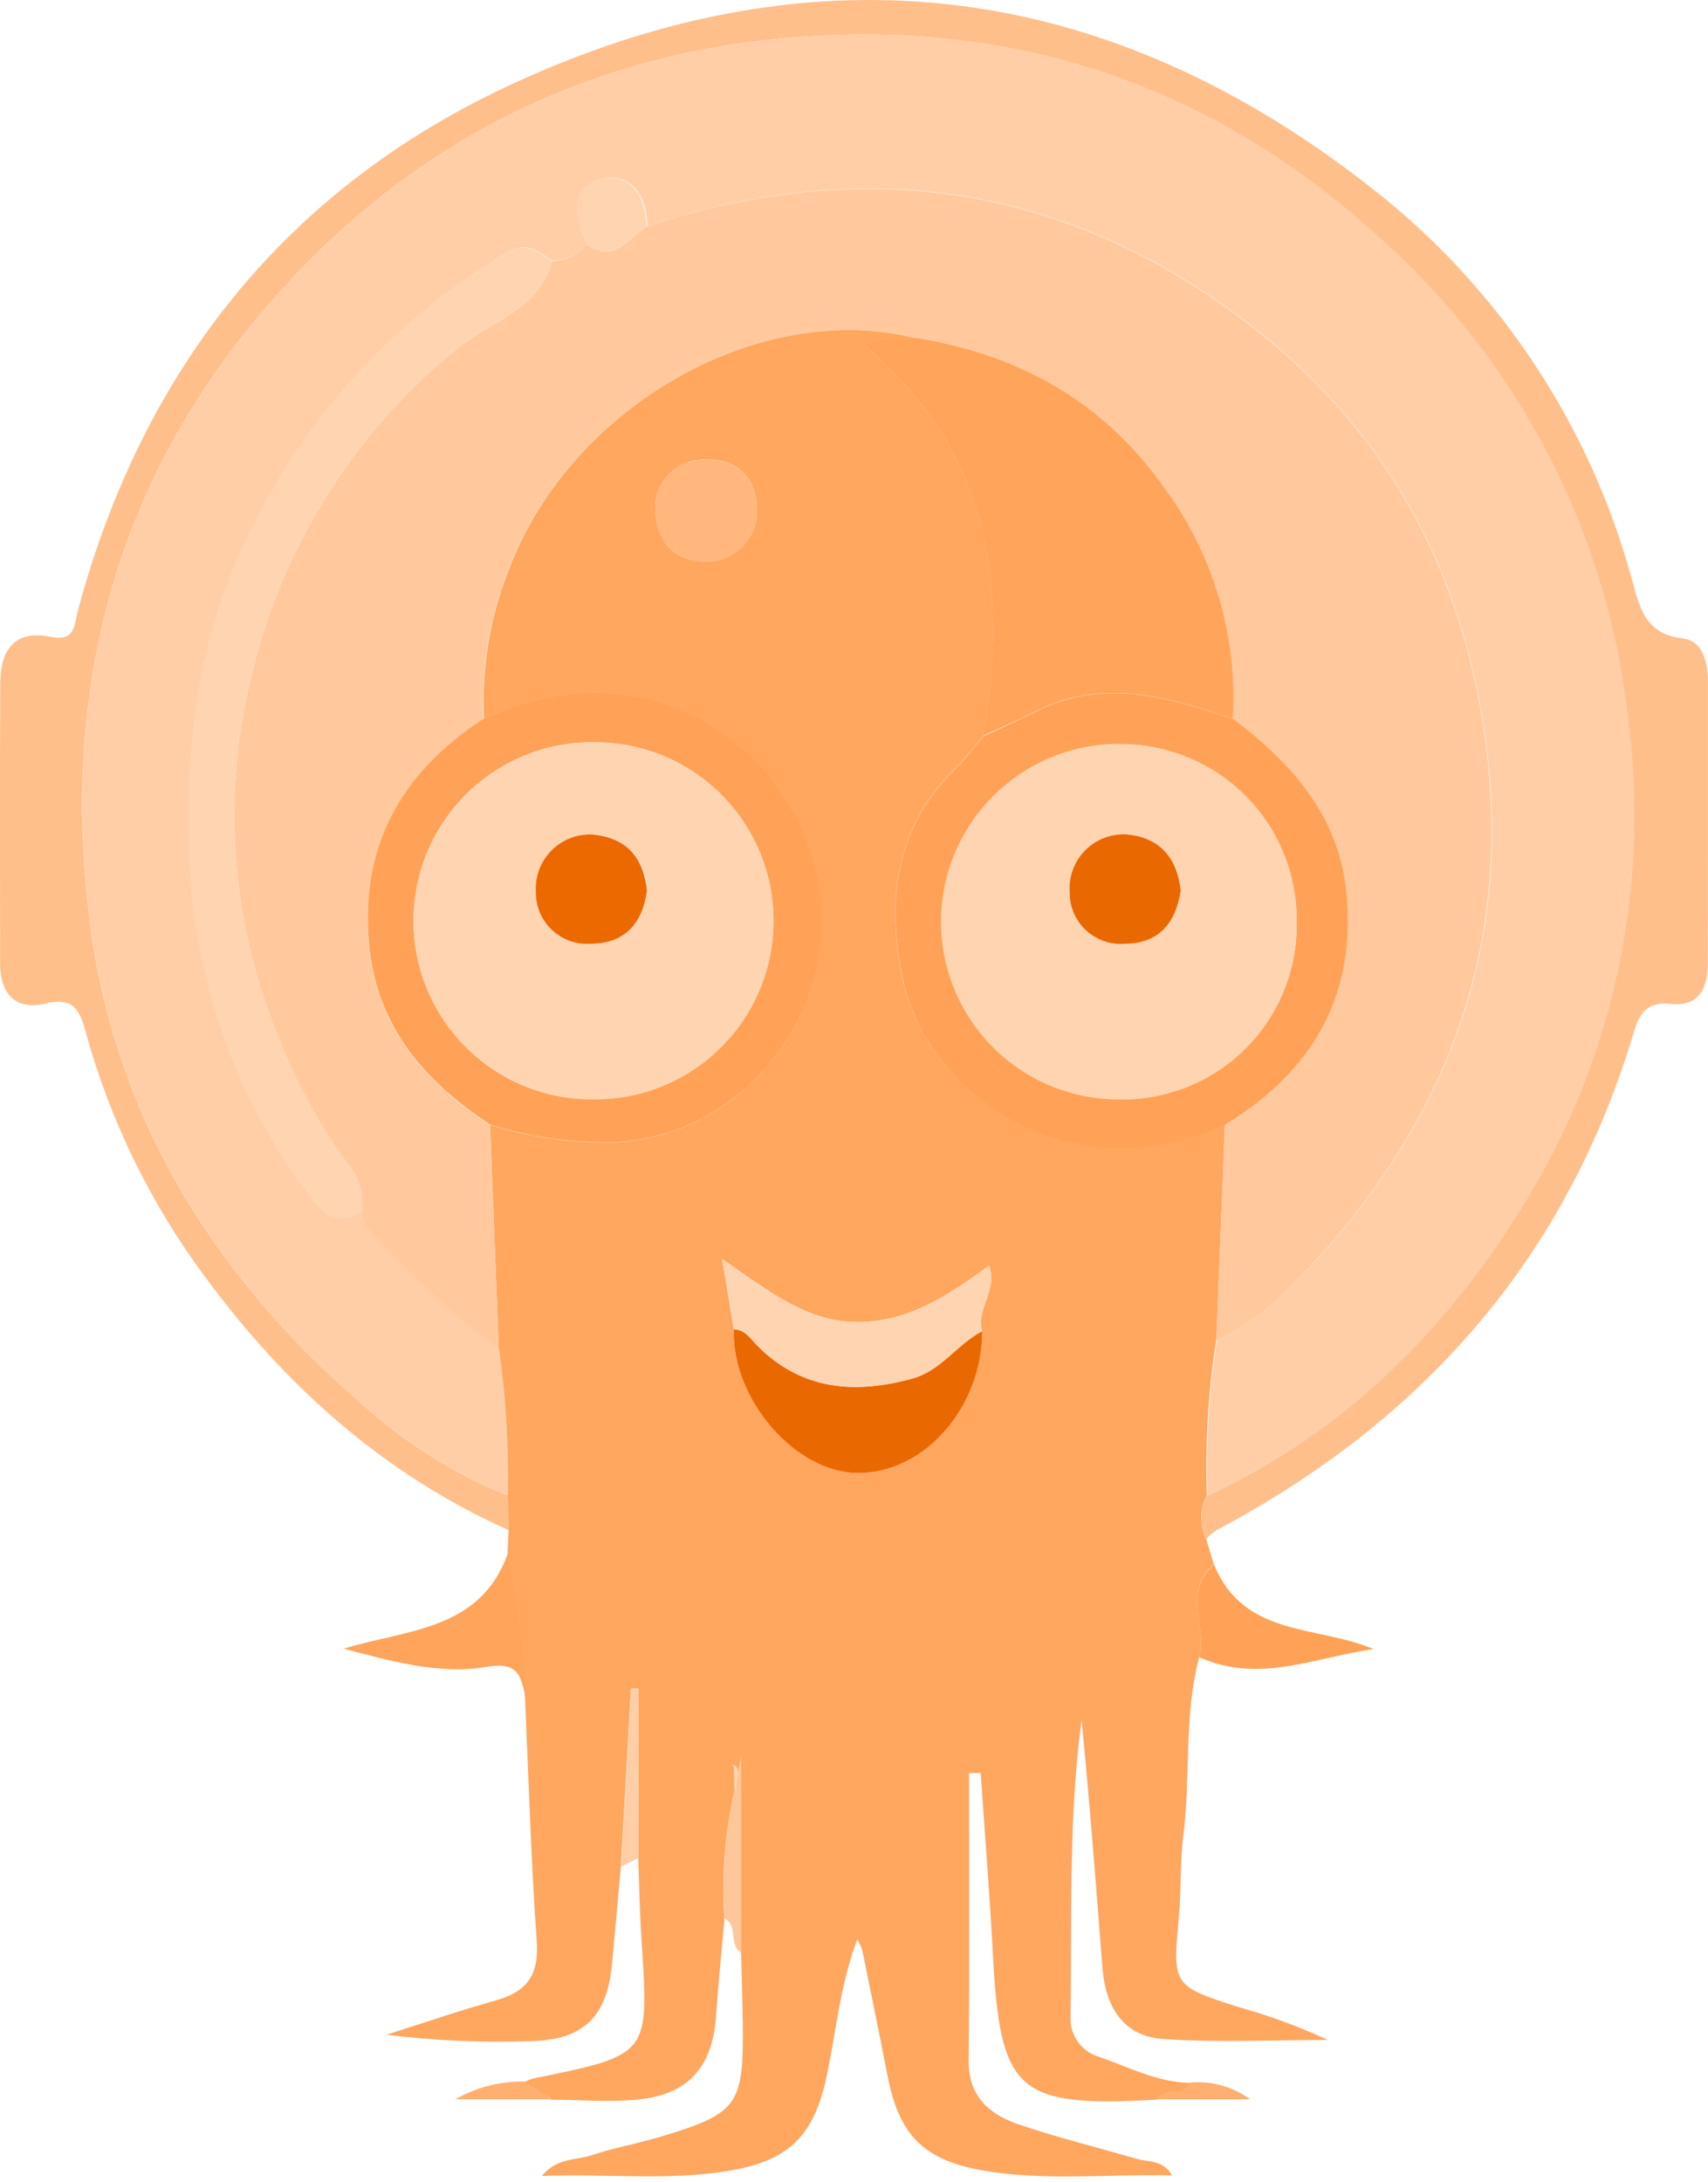 <?xml version="1.0" encoding="UTF-8"?>
<svg width="256px" height="327px" viewBox="0 0 256 327" version="1.1" xmlns="http://www.w3.org/2000/svg" xmlns:xlink="http://www.w3.org/1999/xlink" preserveAspectRatio="xMidYMid">
    <title>Argo</title>
    <g>
        <path d="M109.984,264.49 C110.012,264.49 110.041,264.574 110.041,264.743 C110.069,265.922 110.097,267.073 110.125,268.252 C110.293,267.354 110.462,266.455 110.658,265.529 C110.518,263.816 109.17,264.687 109.984,264.49 Z" fill="rgb(255,212,177)"></path>
        <path d="M183.65,168.477 C183.622,168.505 183.566,168.505 183.538,168.533 C183.566,168.561 183.622,168.59 183.65,168.618 C183.622,168.59 183.65,168.533 183.65,168.477 Z" fill="rgb(255,212,177)"></path>
        <path d="M137.244,50.623 L137.244,50.65 L137.328,50.65 C137.3,50.65 137.272,50.623 137.244,50.623 Z" fill="rgb(255,212,177)"></path>
        <path d="M176.688,287.314 C177.053,283.244 176.856,279.117 177.362,275.074 C178.485,266.175 177.418,257.079 179.748,248.291 C180.899,243.744 177.221,238.409 181.938,234.423 L181.938,234.423 L180.759,230.549 C179.75,228.502 179.802,226.092 180.899,224.092 L180.899,224.092 C180.622,216.288 181.092,208.476 182.303,200.762 C182.724,190.038 183.173,179.314 183.594,168.561 C183.566,168.533 183.51,168.505 183.482,168.477 C160.546,179.005 138.929,164.266 135.251,146.58 C132.837,134.957 134.128,123.98 143.196,115.109 C144.712,113.621 146.003,111.908 147.407,110.28 C151.113,88.073 148.53,67.692 129.552,51.802 C132.387,50.174 134.942,51.1 137.244,50.679 L137.244,50.651 C113.971,44.812 85.728,60.73 76.38,85.042 C73.473,92.226 72.16,99.956 72.534,107.698 C95.611,97.001 116.301,109.775 122,129.23 C127.924,149.472 112.146,170.892 91.175,171.201 C85.17,171.23 79.196,170.34 73.46,168.562 C73.881,179.735 74.312,190.909 74.752,202.082 L74.752,202.082 C75.78,209.372 76.221,216.732 76.071,224.092 C76.127,225.833 76.183,227.573 76.24,229.314 L76.24,229.314 C76.183,230.465 76.127,231.616 76.071,232.795 C77.531,239.851 78.404,247.016 78.682,254.216 C78.631,254.031 78.594,253.844 78.57,253.654 C78.598,253.851 78.654,254.019 78.682,254.216 C79.243,266.428 79.58,278.668 80.451,290.88 C80.816,295.933 78.991,298.46 74.33,299.752 C68.828,301.296 63.41,303.149 57.963,304.889 C65.15,305.793 72.398,306.112 79.636,305.844 C87.413,305.675 90.95,302.222 91.708,294.502 C92.185,289.589 92.607,284.676 93.056,279.763 C93.561,270.863 94.066,261.936 94.572,253.037 L95.667,253.037 L95.667,278.443 L95.667,278.443 C95.807,282.29 95.863,286.164 96.116,290.01 C97.239,307.949 97.772,307.837 79.889,311.458 C79.48,311.586 79.084,311.755 78.71,311.964 C79.777,312.666 80.843,313.367 81.91,314.097 C82.238,314.15 82.526,314.346 82.696,314.631 C86.964,314.659 91.259,315.024 95.47,314.631 C103.134,313.901 106.756,309.802 107.317,302.194 C107.654,297.309 108.159,292.424 108.581,287.539 C108.144,281.09 108.655,274.611 110.097,268.309 C110.069,267.13 110.04,265.979 110.012,264.8 C110.012,264.631 109.956,264.519 109.956,264.547 C109.142,264.743 110.49,263.873 110.63,265.586 C110.77,264.828 110.939,264.07 111.079,263.312 L111.079,292.733 L111.079,292.733 C111.163,296.186 111.276,299.611 111.332,303.064 C111.472,315.557 110.686,316.68 98.783,320.246 C95.498,321.228 92.073,321.818 88.816,322.913 C86.458,323.727 83.454,323.278 81.237,326.057 C90.922,325.692 99.99,326.787 109.002,325.327 C118.322,323.811 122.028,320.049 123.937,310.953 C125.341,304.271 125.93,297.393 128.485,290.627 C128.774,291.09 129.019,291.578 129.215,292.087 C130.506,298.404 131.798,304.749 133.033,311.065 C134.774,319.909 138.367,323.671 147.351,325.243 C156.643,326.843 166.048,325.748 175.677,325.973 C174.302,323.614 172.14,324.007 170.399,323.502 C164.42,321.762 158.328,320.274 152.46,318.252 C148.193,316.764 145.133,314.041 145.189,308.791 C145.329,294.418 145.245,280.044 145.245,265.67 L146.986,265.67 C147.603,274.682 148.333,283.665 148.81,292.677 C149.905,313.508 152.376,315.782 173.291,314.631 C174.47,312.666 177.362,314.21 178.457,312.104 C173.431,312.076 169.052,309.662 164.448,308.118 C161.894,307.238 160.256,304.746 160.461,302.054 C160.686,287.287 160.124,272.464 162.117,257.753 C163.325,270.105 164.279,282.486 165.234,294.839 C165.683,300.622 168.294,305.142 174.358,305.535 C182.555,306.096 190.781,305.675 199.007,305.675 C194.73,303.69 190.298,302.056 185.756,300.79 C175.705,297.562 175.761,297.534 176.688,287.315 L176.688,287.314 Z M113.466,76.675 C113.428,80.784 110.106,84.105 105.998,84.143 C101.59,84.227 98.278,81.701 98.193,75.974 C98.232,73.988 99.082,72.105 100.546,70.762 C102.01,69.42 103.96,68.737 105.942,68.871 C111.192,68.787 113.55,72.324 113.466,76.675 Z M147.21,199.471 C147.238,210.841 138.536,220.751 128.597,220.723 C119.221,220.695 109.647,209.634 109.984,199.19 L109.984,199.19 C109.479,196.102 108.946,192.986 108.244,188.662 C114.953,193.238 120.596,197.927 128.148,198.095 C135.869,198.236 141.933,194.277 148.249,189.645 C149.597,193.351 146.2,196.242 147.21,199.471 L147.21,199.471 Z" fill="rgb(255,166,95)"></path>
        <path d="M76.099,224.064 C75.538,223.867 75.004,223.614 74.471,223.418 C66.945,220.129 60.011,215.624 53.949,210.083 C31.658,190.824 16.947,166.709 13.382,137.455 C9.339,104.216 16.779,73.531 38.957,47.17 C59.199,23.138 84.999,9.13 115.796,5.901 C150.018,2.336 180.759,11.909 206.643,35.547 C227.775,54.308 241.124,80.295 244.065,108.399 C247.099,132.522 242.096,156.973 229.832,177.966 C218.406,197.478 203.19,213.311 182.612,223.334 C182.05,223.615 181.489,223.895 180.927,224.148 L180.927,224.148 C179.816,226.145 179.764,228.562 180.787,230.605 L180.787,230.605 C181.226,230.132 181.716,229.709 182.247,229.342 C213.325,212.89 234.885,188.438 244.964,154.412 C245.834,151.521 247.182,150.089 250.41,150.426 C254.79,150.875 255.969,147.955 255.969,144.306 C255.997,130.297 256.006,116.297 255.997,102.307 C255.997,99.303 255.267,95.99 252.15,95.653 C246.423,94.98 245.721,90.797 244.57,86.726 C238.234,63.523 224.566,42.99 205.604,28.192 C166.02,-2.886 122.561,-8.501 76.969,12.498 C43.084,28.079 21.495,55.115 11.725,91.302 C11.107,93.548 11.388,96.215 7.57,95.429 C2.124,94.306 0.074,97.506 0.046,102.335 C-0.038,116.344 0.018,130.325 0.018,144.334 C0.018,148.994 2.377,151.464 6.868,150.37 C10.995,149.359 11.978,151.408 12.82,154.553 C16.47,167.862 22.573,180.373 30.816,191.442 C42.887,207.809 57.598,220.948 76.295,229.314 L76.295,229.314 C76.239,227.573 76.183,225.804 76.099,224.064 L76.099,224.064 Z" fill="rgb(255,191,139)"></path>
        <path d="M76.127,232.767 C71.972,244.417 60.911,244.137 51.506,247.056 C58.581,248.881 65.768,250.987 72.842,249.779 C77.054,249.049 77.868,250.565 78.485,253.064 C78.542,253.261 78.57,253.457 78.626,253.654 C78.654,253.822 78.71,254.019 78.738,254.215 C78.46,247.006 77.587,239.832 76.127,232.767 L76.127,232.767 Z" fill="rgb(255,164,91)"></path>
        <path d="M179.748,248.32 C188.732,252.39 197.21,248.292 205.885,247.112 C197.407,243.519 186.43,245.372 181.966,234.451 L181.966,234.451 C177.221,238.438 180.899,243.772 179.748,248.32 Z" fill="rgb(255,162,87)"></path>
        <path d="M111.107,263.255 C110.967,264.013 110.798,264.771 110.658,265.529 C110.49,266.427 110.293,267.326 110.125,268.252 C108.683,274.554 108.172,281.033 108.609,287.483 C110.714,288.578 109.17,291.469 111.107,292.648 L111.107,292.648 L111.107,263.255 Z" fill="rgb(255,199,153)"></path>
        <path d="M94.628,252.98 C94.123,261.879 93.617,270.807 93.112,279.706 C93.982,279.257 94.853,278.836 95.723,278.387 L95.723,278.387 L95.723,252.98 L94.628,252.98 Z" fill="rgb(255,206,167)"></path>
        <path d="M68.238,314.574 L82.725,314.574 C82.472,314.406 82.191,314.237 81.938,314.041 C80.872,313.339 79.805,312.637 78.738,311.907 C75.061,311.826 71.431,312.748 68.238,314.574 L68.238,314.574 Z" fill="rgb(255,176,113)"></path>
        <path d="M173.291,314.574 L187.384,314.574 C184.805,312.693 181.639,311.797 178.457,312.047 C177.362,314.181 174.442,312.609 173.291,314.574 Z" fill="rgb(255,175,111)"></path>
        <path d="M182.64,223.306 C203.218,213.311 218.406,197.478 229.86,177.938 C242.124,156.945 247.127,132.494 244.094,108.371 C241.177,80.259 227.823,54.264 206.671,35.519 C180.787,11.909 150.046,2.308 115.824,5.901 C85.055,9.101 59.227,23.138 38.985,47.17 C16.779,73.531 9.367,104.216 13.41,137.456 C16.975,166.737 31.686,190.824 53.977,210.083 C60.042,215.621 66.975,220.126 74.499,223.418 C75.032,223.643 75.566,223.867 76.127,224.064 C76.277,216.703 75.836,209.343 74.808,202.054 C74.246,201.661 73.685,201.268 73.123,200.846 C67.57,196.552 62.387,191.8 57.626,186.641 C56.139,185.125 54.286,183.834 54.286,181.363 C50.973,183.749 48.587,182.093 46.65,179.454 C35.776,165.189 29.447,147.982 28.486,130.072 C27.7,113.845 29.159,98.068 35.981,82.88 C44.315,64.119 58.263,48.406 75.903,37.905 C78.935,36.052 80.675,37.709 82.781,39.084 C84.801,39.005 86.692,38.065 87.974,36.501 L87.722,35.912 C85.925,32.122 85.841,27.827 90.164,26.816 C94.516,25.777 96.986,29.315 97.014,33.891 C129.496,23.223 159.703,27.546 186.963,48.349 C207.345,63.902 219.024,84.761 222.589,110.196 C227.193,142.902 216.132,170.021 193.336,192.958 C190.645,195.717 187.561,198.063 184.184,199.92 C183.594,200.229 183.005,200.51 182.415,200.79 C181.205,208.504 180.735,216.316 181.012,224.12 L181.012,224.12 C181.517,223.867 182.05,223.586 182.64,223.306 Z" fill="rgb(255,206,167)"></path>
        <path d="M193.28,192.986 C216.048,170.049 227.109,142.93 222.533,110.224 C218.967,84.761 207.289,63.902 186.907,48.377 C159.647,27.574 129.412,23.279 96.958,33.919 C96.902,33.946 96.846,34.003 96.79,34.031 C94.235,35.659 92.242,39.169 88.564,36.979 C88.339,36.838 88.143,36.726 87.918,36.558 C86.639,38.126 84.747,39.067 82.725,39.14 C82.64,39.477 82.528,39.786 82.416,40.123 C80.086,46.664 73.095,48.377 68.407,52.307 C55.833,62.509 46.258,75.926 40.698,91.133 C31.77,116.007 33.595,140.375 45.555,163.901 C47.54,167.717 49.841,171.361 52.433,174.794 C53.845,176.664 54.488,179.005 54.229,181.335 L54.229,181.419 L54.229,181.419 C54.229,183.862 56.082,185.181 57.57,186.697 C62.337,191.849 67.52,196.601 73.067,200.903 C73.629,201.296 74.19,201.717 74.751,202.11 L74.751,202.11 C74.33,190.936 73.9,179.763 73.46,168.589 C73.432,168.589 73.432,168.561 73.404,168.561 C63.69,162.189 56.56,154.047 55.324,141.919 C53.78,126.956 60.069,115.895 72.309,107.837 C72.365,107.809 72.421,107.753 72.478,107.725 L72.478,107.725 C72.099,99.984 73.412,92.253 76.324,85.069 C85.672,60.786 113.915,44.84 137.188,50.679 C137.219,50.675 137.25,50.685 137.272,50.707 C152.713,53.205 165.402,60.252 174.498,73.194 C181.837,83.156 185.462,95.372 184.745,107.725 L184.745,107.725 C193.504,114.378 200.579,122.183 201.73,133.721 C203.274,149.246 196.649,160.588 183.594,168.505 L183.594,168.505 L183.594,168.645 C183.173,179.37 182.724,190.094 182.303,200.846 C182.92,200.565 183.51,200.285 184.071,199.976 C187.483,198.134 190.589,195.776 193.28,192.985 L193.28,192.986 Z" fill="rgb(255,201,157)"></path>
        <path d="M155.464,106.462 C165.094,101.717 174.442,104.272 183.735,107.332 C184.072,107.444 184.436,107.557 184.773,107.669 C185.498,95.315 181.873,83.097 174.526,73.138 C165.43,60.196 152.741,53.149 137.3,50.651 L137.216,50.651 C134.914,51.1 132.359,50.146 129.524,51.774 C148.502,67.664 151.113,88.045 147.379,110.252 C147.968,109.971 148.53,109.718 149.119,109.438 C151.281,108.455 153.387,107.501 155.464,106.462 Z" fill="rgb(255,164,91)"></path>
        <path d="M201.786,133.694 C200.635,122.155 193.56,114.351 184.801,107.697 L184.801,107.697 C184.465,107.585 184.1,107.473 183.763,107.36 C174.442,104.3 165.122,101.745 155.492,106.49 C153.415,107.529 151.281,108.511 149.176,109.494 C148.586,109.775 148.025,110.027 147.435,110.308 C146.031,111.908 144.74,113.649 143.224,115.137 C134.128,124.008 132.865,134.985 135.279,146.608 C138.957,164.322 160.574,179.061 183.538,168.561 C183.566,168.533 183.622,168.533 183.65,168.505 C196.705,160.56 203.358,149.19 201.786,133.694 Z M167.452,164.715 C156.679,164.601 147.038,158.005 143.029,148.006 C139.02,138.007 141.433,126.577 149.143,119.053 C156.852,111.529 168.337,109.393 178.236,113.645 C188.135,117.896 194.495,127.694 194.347,138.466 C194.392,145.554 191.551,152.356 186.478,157.307 C181.405,162.258 174.537,164.932 167.452,164.715 Z" fill="rgb(255,162,87)"></path>
        <path d="M72.337,107.781 C60.097,115.839 53.808,126.9 55.352,141.863 C56.588,153.991 63.718,162.133 73.432,168.505 C73.46,168.505 73.46,168.533 73.488,168.533 C79.223,170.313 85.198,171.203 91.203,171.172 C112.146,170.863 127.952,149.471 122.028,129.202 C116.329,109.746 95.61,96.973 72.562,107.669 L72.562,107.669 C72.482,107.695 72.406,107.733 72.337,107.781 L72.337,107.781 Z M89.069,164.715 C79.48,164.84 70.558,159.821 65.687,151.56 C60.815,143.3 60.74,133.063 65.49,124.732 C70.239,116.401 79.086,111.251 88.676,111.234 C98.305,111.049 107.29,116.054 112.199,124.34 C117.108,132.625 117.184,142.91 112.397,151.266 C107.61,159.622 98.7,164.759 89.069,164.715 L89.069,164.715 Z" fill="rgb(255,162,87)"></path>
        <path d="M113.522,201.661 C112.483,200.622 111.725,199.218 109.984,199.19 L109.984,199.19 C109.647,209.634 119.193,220.695 128.597,220.723 C138.564,220.751 147.239,210.841 147.21,199.471 C143.449,201.408 141.062,205.394 136.739,206.574 C128.12,208.932 120.203,208.342 113.522,201.661 Z" fill="rgb(234,104,0)"></path>
        <path d="M148.249,189.645 C141.933,194.277 135.897,198.236 128.148,198.095 C120.568,197.955 114.953,193.238 108.244,188.662 C108.974,192.986 109.479,196.074 109.984,199.19 L109.984,199.19 C111.725,199.246 112.483,200.622 113.522,201.661 C120.175,208.342 128.12,208.932 136.739,206.574 C141.062,205.394 143.448,201.436 147.21,199.471 C146.2,196.242 149.597,193.351 148.249,189.645 Z" fill="rgb(255,212,177)"></path>
        <path d="M105.942,68.899 C103.955,68.745 101.994,69.422 100.526,70.769 C99.057,72.115 98.213,74.01 98.193,76.002 C98.278,81.729 101.59,84.227 105.998,84.171 C110.106,84.133 113.428,80.812 113.466,76.703 C113.55,72.324 111.192,68.787 105.942,68.899 Z" fill="rgb(255,183,125)"></path>
        <path d="M54.229,181.307 C54.488,178.977 53.846,176.637 52.433,174.766 C49.851,171.326 47.55,167.683 45.555,163.873 C33.595,140.347 31.742,115.979 40.698,91.105 C46.258,75.898 55.833,62.481 68.407,52.279 C73.095,48.349 80.086,46.664 82.416,40.095 C82.535,39.773 82.638,39.445 82.725,39.113 C80.619,37.737 78.878,36.081 75.846,37.933 C58.207,48.434 44.259,64.147 35.925,82.908 C29.103,98.096 27.643,113.873 28.43,130.1 C29.409,148.007 35.736,165.209 46.593,179.482 C48.53,182.121 50.945,183.778 54.229,181.391 L54.229,181.391 L54.229,181.307 Z" fill="rgb(255,212,177)"></path>
        <path d="M96.762,34.031 C96.818,34.003 96.874,33.947 96.93,33.919 C96.874,29.343 94.431,25.806 90.08,26.844 C85.757,27.883 85.841,32.178 87.638,35.94 L87.89,36.53 C88.097,36.683 88.312,36.824 88.536,36.951 C92.214,39.169 94.207,35.631 96.762,34.031 L96.762,34.031 Z" fill="rgb(255,212,177)"></path>
        <path d="M194.347,138.494 C194.543,131.407 191.864,124.542 186.92,119.461 C181.976,114.379 175.187,111.513 168.097,111.515 C158.561,111.357 149.67,116.313 144.789,124.507 C139.909,132.701 139.785,142.88 144.466,151.19 C149.146,159.5 157.915,164.67 167.452,164.743 C174.534,164.951 181.397,162.273 186.468,157.324 C191.538,152.375 194.382,145.58 194.347,138.494 Z M168.771,141.414 C166.593,141.63 164.427,140.908 162.814,139.429 C161.2,137.95 160.294,135.854 160.321,133.666 C160.18,131.386 161.002,129.152 162.588,127.508 C164.173,125.864 166.376,124.961 168.659,125.019 C173.6,125.384 176.379,128.275 176.969,133.441 C176.295,138.045 173.937,141.33 168.771,141.414 Z" fill="rgb(255,212,177)"></path>
        <path d="M88.676,111.263 C79.086,111.279 70.239,116.429 65.49,124.76 C60.74,133.091 60.815,143.328 65.687,151.588 C70.558,159.849 79.48,164.868 89.069,164.743 C98.7,164.788 107.61,159.65 112.397,151.294 C117.184,142.938 117.108,132.653 112.199,124.368 C107.29,116.083 98.305,111.077 88.676,111.263 L88.676,111.263 Z M88.704,141.414 C86.521,141.614 84.356,140.873 82.753,139.378 C81.15,137.882 80.261,135.773 80.31,133.581 C80.189,131.298 81.038,129.069 82.647,127.444 C84.256,125.819 86.476,124.949 88.76,125.047 C93.35,125.109 97.019,128.88 96.958,133.469 C96.34,138.214 93.758,141.358 88.704,141.414 Z" fill="rgb(255,212,177)"></path>
        <path d="M168.659,125.019 C166.373,124.951 164.165,125.851 162.577,127.498 C160.99,129.144 160.17,131.384 160.321,133.666 C160.289,135.855 161.194,137.955 162.808,139.435 C164.423,140.915 166.592,141.635 168.771,141.414 C173.909,141.33 176.295,138.045 176.969,133.441 C176.379,128.275 173.6,125.384 168.659,125.019 Z" fill="rgb(234,104,0)"></path>
        <path d="M88.76,125.047 C86.476,124.949 84.256,125.819 82.647,127.444 C81.038,129.069 80.189,131.298 80.31,133.581 C80.261,135.773 81.15,137.882 82.753,139.377 C84.356,140.873 86.521,141.614 88.704,141.414 C93.758,141.358 96.34,138.214 96.958,133.469 C96.481,128.275 93.617,125.44 88.76,125.047 Z" fill="rgb(236,105,0)"></path>
    </g>
</svg>